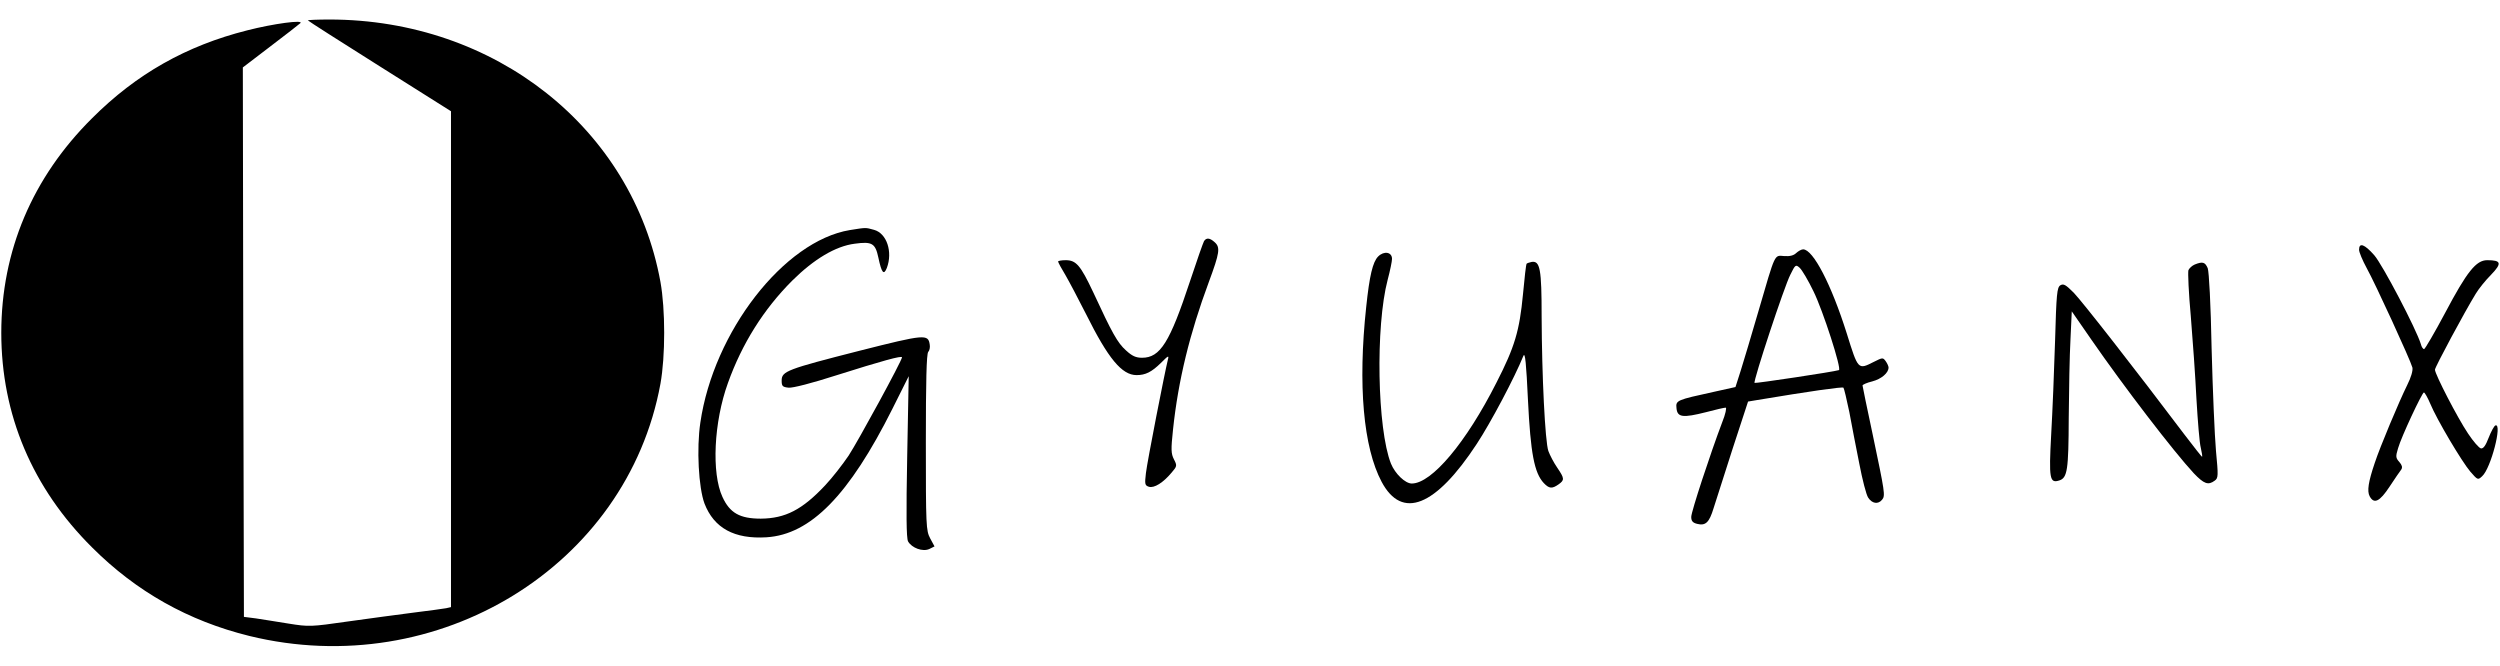 <?xml version="1.0" standalone="no"?>
<!DOCTYPE svg PUBLIC "-//W3C//DTD SVG 20010904//EN"
 "http://www.w3.org/TR/2001/REC-SVG-20010904/DTD/svg10.dtd">
<svg version="1.0" xmlns="http://www.w3.org/2000/svg"
 width="1153pt" height="307pt" viewBox="0 0 1153 307"
 preserveAspectRatio="xMidYMid meet">

<g transform="translate(0,307) scale(0.1,-0.1)"
fill="#000000" stroke="none">
<path d="M1420 2976 c0 -2 149 -97 330 -211 l330 -208 0 -1143 0 -1144 -22 -5
c-13 -2 -79 -12 -148 -20 -69 -9 -205 -27 -304 -41 -174 -25 -181 -25 -275
-10 -53 9 -121 19 -151 24 l-55 7 -3 1267 -2 1267 127 97 c71 54 133 102 138
107 18 17 -124 -2 -245 -33 -281 -71 -511 -201 -715 -405 -276 -274 -419 -613
-419 -990 0 -377 143 -716 419 -990 204 -204 445 -339 725 -408 870 -213 1742
322 1896 1163 23 127 23 343 0 470 -129 708 -763 1210 -1527 1210 -54 0 -99
-2 -99 -4z"/>
<path d="M3920 2009 c-304 -50 -629 -469 -690 -888 -18 -120 -8 -300 19 -373
44 -114 138 -165 286 -156 204 13 381 194 581 593 l75 150 -7 -370 c-5 -265
-4 -377 4 -392 17 -30 67 -49 98 -35 l24 12 -20 37 c-19 36 -20 56 -20 443 0
279 3 409 11 417 6 6 9 21 7 33 -7 50 -21 49 -325 -28 -333 -85 -358 -94 -358
-137 0 -26 4 -30 32 -33 19 -2 108 21 220 57 212 67 303 92 303 83 0 -15 -201
-384 -246 -453 -27 -40 -75 -102 -108 -137 -106 -113 -184 -153 -297 -154 -97
0 -143 26 -177 100 -51 110 -40 345 25 525 65 182 165 341 297 473 100 99 200
159 288 170 80 11 95 2 109 -64 15 -71 25 -83 39 -48 28 74 0 160 -59 176 -40
11 -35 11 -111 -1z"/>
<path d="M5553 1958 c-4 -7 -33 -89 -64 -183 -94 -285 -138 -355 -222 -355
-28 0 -46 8 -74 34 -39 35 -63 78 -151 268 -59 125 -79 148 -127 148 -19 0
-35 -3 -35 -6 0 -4 15 -32 34 -63 18 -31 60 -111 94 -178 103 -207 166 -283
234 -283 41 0 69 14 112 56 35 35 38 37 32 14 -14 -56 -95 -469 -101 -522 -6
-51 -5 -57 14 -63 24 -7 65 18 105 66 25 29 25 32 10 61 -13 26 -14 44 -4 137
24 227 77 443 165 680 50 135 54 160 27 184 -22 20 -38 22 -49 5z"/>
<path d="M10880 1918 c0 -11 16 -49 35 -84 39 -70 202 -425 211 -459 3 -14 -6
-45 -24 -81 -38 -77 -125 -284 -150 -360 -29 -86 -36 -129 -23 -153 20 -37 46
-25 92 45 24 36 48 72 54 79 6 10 3 20 -9 34 -17 19 -18 25 -6 64 15 53 111
257 119 257 4 0 17 -23 29 -51 31 -75 146 -268 185 -314 34 -39 35 -40 55 -21
40 36 94 245 61 234 -6 -2 -20 -28 -31 -56 -14 -37 -25 -52 -36 -50 -9 2 -35
32 -59 68 -48 71 -153 274 -153 295 0 12 137 267 188 350 13 22 45 62 71 88
51 53 47 67 -18 67 -51 0 -93 -52 -194 -243 -49 -92 -93 -167 -97 -167 -5 0
-12 10 -15 23 -21 69 -177 367 -215 410 -45 51 -70 60 -70 25z"/>
<path d="M8284 1903 c-11 -11 -29 -16 -55 -14 -47 3 -39 20 -119 -254 -32
-110 -69 -234 -82 -275 l-24 -75 -99 -22 c-173 -38 -177 -39 -173 -76 4 -42
29 -45 136 -18 44 12 85 21 91 21 5 0 -1 -30 -16 -67 -56 -148 -143 -413 -143
-437 0 -19 7 -27 27 -32 39 -10 56 6 76 72 10 32 50 156 88 275 l71 217 42 7
c240 40 392 62 398 57 3 -4 15 -54 27 -112 11 -58 31 -165 46 -238 14 -73 32
-144 41 -157 18 -28 46 -32 64 -10 16 19 13 33 -44 305 -25 118 -46 218 -46
222 0 4 20 13 45 19 42 11 75 39 75 64 0 6 -6 19 -13 29 -13 18 -15 17 -55 -3
-73 -37 -72 -38 -125 132 -71 225 -155 387 -201 387 -8 0 -22 -8 -32 -17z m80
-177 c43 -87 131 -359 117 -363 -25 -8 -385 -62 -389 -59 -7 8 137 445 165
499 23 47 25 48 43 32 11 -10 40 -59 64 -109z"/>
<path d="M6356 1887 c-25 -25 -40 -89 -55 -232 -39 -362 -13 -649 71 -807 94
-177 249 -115 439 175 65 99 174 305 215 406 8 18 13 -35 21 -205 12 -244 29
-335 73 -382 25 -26 38 -27 68 -6 28 20 28 27 -6 77 -16 23 -34 58 -41 77 -15
43 -30 347 -31 620 0 219 -7 258 -46 252 -10 -2 -21 -6 -23 -8 -3 -2 -10 -66
-17 -141 -16 -169 -38 -243 -122 -407 -140 -277 -299 -466 -391 -466 -30 0
-77 45 -96 92 -63 159 -72 632 -15 848 11 41 20 85 20 96 0 32 -37 38 -64 11z"/>
<path d="M10122 1850 c-12 -5 -25 -17 -29 -26 -3 -9 1 -105 11 -213 9 -108 21
-279 26 -381 6 -102 14 -203 20 -225 5 -22 8 -41 6 -42 -1 -1 -38 46 -83 105
-221 293 -470 612 -509 652 -37 37 -47 43 -62 34 -15 -10 -18 -39 -24 -255 -4
-134 -12 -329 -18 -434 -11 -203 -7 -225 37 -211 38 12 43 48 44 289 1 128 4
290 8 361 l6 130 90 -130 c150 -217 380 -517 473 -617 47 -49 66 -56 96 -34
17 12 17 22 6 138 -6 68 -15 279 -20 469 -4 209 -12 356 -18 373 -12 28 -23
32 -60 17z"/>
</g>
</svg>
